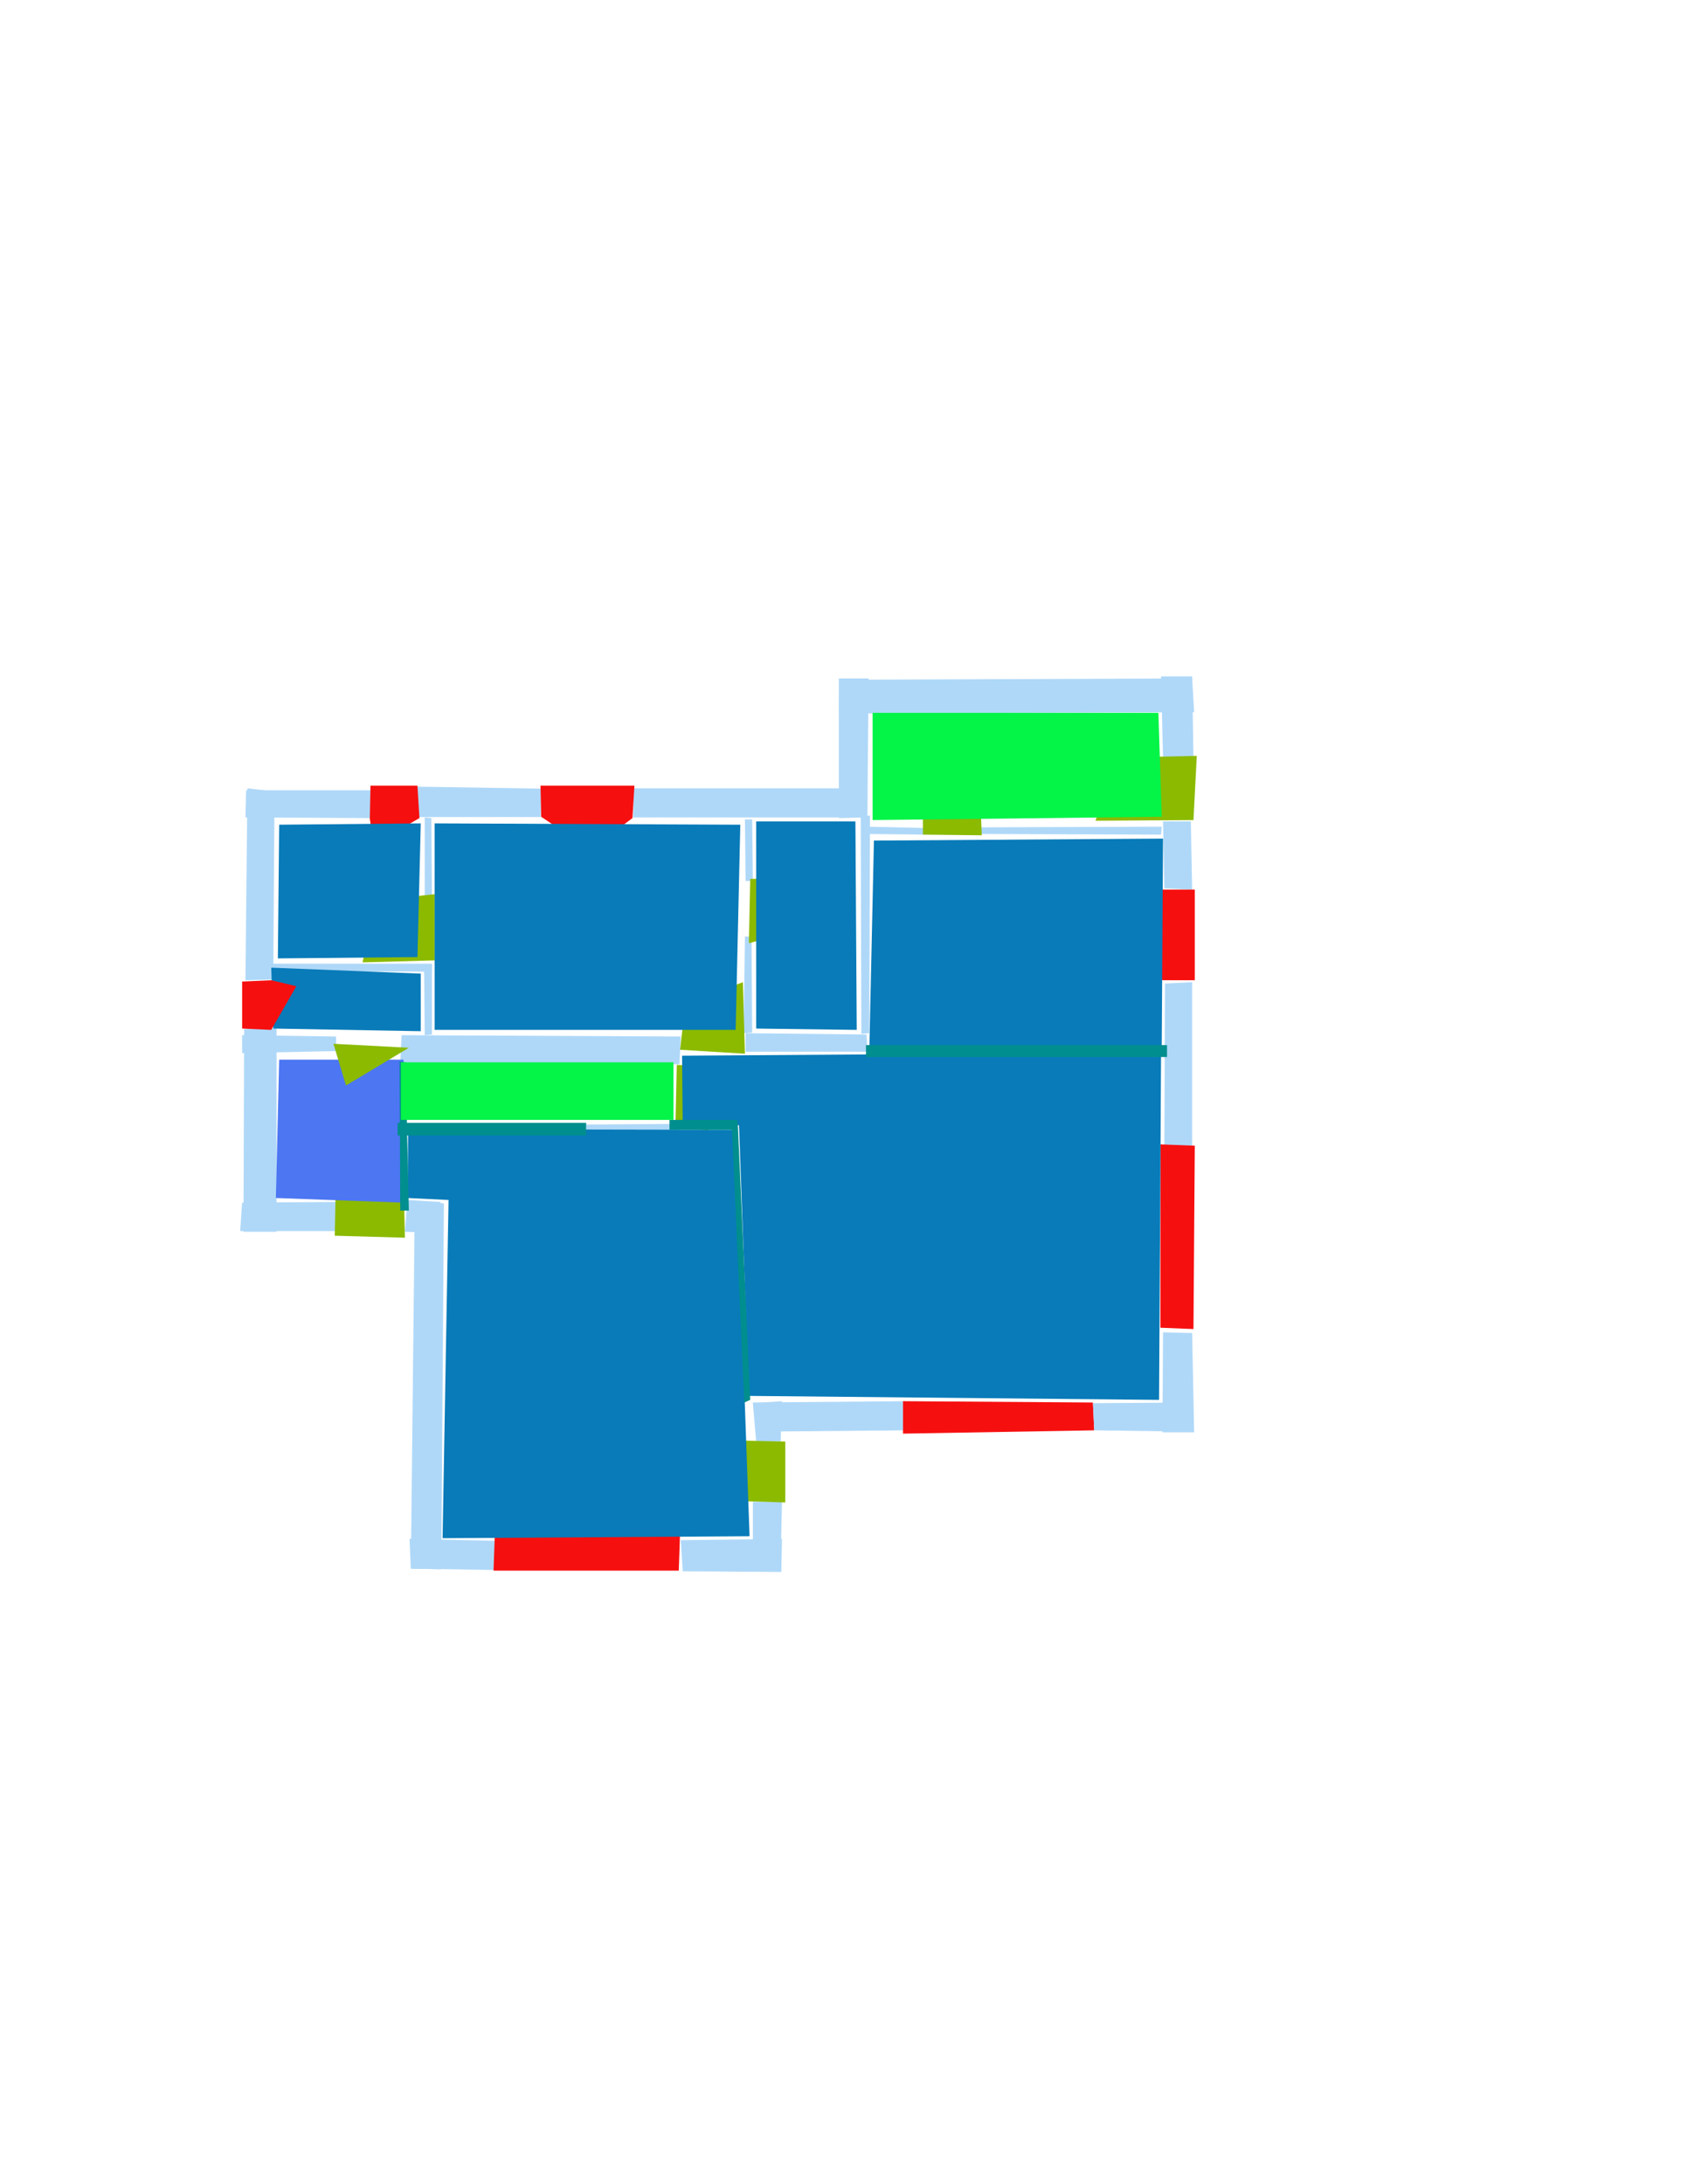 <ns0:svg xmlns:ns0="http://www.w3.org/2000/svg" version="1.1" width="2550" height="3300">
<ns0:width>2480</ns0:width>
<ns0:height>3508</ns0:height>
<ns0:nclasslabel>50</ns0:nclasslabel>
<ns0:nclassappear>5</ns0:nclassappear>
<ns0:class>Bidet-1</ns0:class>
<ns0:class>Bidet-2</ns0:class>
<ns0:class>Bidet-3</ns0:class>
<ns0:class>Bidet-4</ns0:class>
<ns0:class>Door</ns0:class>
<ns0:class>Door-1</ns0:class>
<ns0:class>Door-23</ns0:class>
<ns0:class>Oven-1</ns0:class>
<ns0:class>Oven-2</ns0:class>
<ns0:class>Oven-3</ns0:class>
<ns0:class>Oven-4</ns0:class>
<ns0:class>Parking</ns0:class>
<ns0:class>Roof</ns0:class>
<ns0:class>Room</ns0:class>
<ns0:class>Separation</ns0:class>
<ns0:class>Sink-1</ns0:class>
<ns0:class>Sink-11</ns0:class>
<ns0:class>Sink-12</ns0:class>
<ns0:class>Sink-13</ns0:class>
<ns0:class>Sink-14</ns0:class>
<ns0:class>Sink-2</ns0:class>
<ns0:class>Sink-3</ns0:class>
<ns0:class>Sink-4</ns0:class>
<ns0:class>Sink-5</ns0:class>
<ns0:class>Sink-6</ns0:class>
<ns0:class>Sofa-1</ns0:class>
<ns0:class>Sofa-3</ns0:class>
<ns0:class>Sofa-4</ns0:class>
<ns0:class>Sofa-5</ns0:class>
<ns0:class>Sofa-6</ns0:class>
<ns0:class>Sofa-7</ns0:class>
<ns0:class>Sofa-8</ns0:class>
<ns0:class>Sofa-9</ns0:class>
<ns0:class>Stairs-1</ns0:class>
<ns0:class>Table-1</ns0:class>
<ns0:class>Table-2</ns0:class>
<ns0:class>Table-3</ns0:class>
<ns0:class>Table-4</ns0:class>
<ns0:class>Table-5</ns0:class>
<ns0:class>Table-6</ns0:class>
<ns0:class>Table-7</ns0:class>
<ns0:class>Text</ns0:class>
<ns0:class>Tub-1</ns0:class>
<ns0:class>Tub-3</ns0:class>
<ns0:class>TV-1</ns0:class>
<ns0:class>TV-2</ns0:class>
<ns0:class>Wall</ns0:class>
<ns0:class>Wall-1</ns0:class>
<ns0:class>Wallieee</ns0:class>
<ns0:class>Window</ns0:class>
<ns0:polygon class="Wall" fill="#AFD8F8" id="0" transcription="" points="1269,1027 1802,1025 1805,1076 1268,1078 " />
<ns0:polygon class="Wall" fill="#AFD8F8" id="1" transcription="" points="1758,1146 1804,1147 1802,1022 1755,1022 " />
<ns0:polygon class="Wall" fill="#AFD8F8" id="2" transcription="" points="1311,1235 1313,1025 1268,1025 1268,1236 " />
<ns0:polygon class="Wall" fill="#AFD8F8" id="3" transcription="" points="958,1191 957,1235 1311,1235 1311,1191 " />
<ns0:polygon class="Wall" fill="#AFD8F8" id="4" transcription="" points="817.5,1191.5 817.5,1234.5 631.5,1234.5 628.5,1188.5 " />
<ns0:polygon class="Wall" fill="#AFD8F8" id="5" transcription="" points="372,1194 561,1194 563,1236 371,1235 " />
<ns0:polygon class="Wall" fill="#AFD8F8" id="6" transcription="" points="371,1481 413,1480 415,1196 374,1191 " />
<ns0:polygon class="Wall" fill="#AFD8F8" id="7" transcription="" points="369,1555 418,1553 418,1861 368,1861 " />
<ns0:polygon class="Wall" fill="#AFD8F8" id="8" transcription="" points="508,1588 508,1566 366,1564 366,1591 " />
<ns0:polygon class="Wall" fill="#AFD8F8" id="9" transcription="" points="607,1564 605,1606 1027,1608 1029,1566 " />
<ns0:polygon class="Wall" fill="#AFD8F8" id="10" transcription="" points="508,1816 508,1860 363,1860 366,1817 " />
<ns0:polygon class="Wall" fill="#AFD8F8" id="11" transcription="" points="627,1817 671,1818 667,2371 621,2370 " />
<ns0:polygon class="Wall" fill="#AFD8F8" id="12" transcription="" points="616,1813 612,1861 666,1863 666,1816 " />
<ns0:polygon class="Wall" fill="#AFD8F8" id="13" transcription="" points="749,2328 748,2372 621,2370 619,2325 " />
<ns0:polygon class="Wall" fill="#AFD8F8" id="14" transcription="" points="1029,2327 1032,2374 1181,2375 1182,2325 " />
<ns0:polygon class="Wall" fill="#AFD8F8" id="15" transcription="" points="1138,2269 1182,2269 1180,2361 1138,2362 " />
<ns0:polygon class="Wall" fill="#AFD8F8" id="16" transcription="" points="1138,2119 1369,2117 1368,2161 1144,2163 " />
<ns0:polygon class="Wall" fill="#AFD8F8" id="17" transcription="" points="1180,2178 1143,2178 1138,2120 1182,2117 " />
<ns0:polygon class="Window" fill="#f60f0f" id="18" transcription="" points="1652,2119 1654,2161 1365,2166 1365,2117 " />
<ns0:polygon class="Wall" fill="#AFD8F8" id="19" transcription="" points="1800,2163 1654,2161 1652,2120 1802,2119 " />
<ns0:polygon class="Wall" fill="#AFD8F8" id="20" transcription="" points="1758,2013 1802,2014 1805,2164 1757,2164 " />
<ns0:polygon class="Wall" fill="#AFD8F8" id="21" transcription="" points="1761,1486 1802,1484 1802,1733 1760,1730 " />
<ns0:polygon class="Wall" fill="#AFD8F8" id="22" transcription="" points="1760,1342 1802,1344 1800,1241 1758,1241 " />
<ns0:polygon class="Wall" fill="#AFD8F8" id="23" transcription="" points="1127,1561 1310,1563 1311,1589 1127,1589 " />
<ns0:polygon class="Wall" fill="#AFD8F8" id="24" transcription="" points="642,1360 653,1359 652,1236 642,1235 " />
<ns0:polygon class="Wall" fill="#AFD8F8" id="25" transcription="" points="641,1458 653,1458 653,1563 642,1564 " />
<ns0:polygon class="Wall" fill="#AFD8F8" id="26" transcription="" points="653,1456 653,1468 410,1467 410,1456 " />
<ns0:polygon class="Wall" fill="#AFD8F8" id="27" transcription="" points="1127,1331 1138,1331 1137,1238 1126,1238 " />
<ns0:polygon class="Wall" fill="#AFD8F8" id="28" transcription="" points="1126,1415 1136,1415 1137,1560 1124,1561 " />
<ns0:polygon class="Wall" fill="#AFD8F8" id="29" transcription="" points="1314,1561 1302,1562 1301,1234 1315,1232 " />
<ns0:polygon class="Wall" fill="#AFD8F8" id="30" transcription="" points="1398,1251 1397,1261 1312,1260 1312,1249 " />
<ns0:polygon class="Wall" fill="#AFD8F8" id="31" transcription="" points="1481,1250 1481,1260 1755,1261 1756,1249 " />
<ns0:polygon class="Window" fill="#f60f0f" id="32" transcription="" points="560,1187 631,1187 634,1236 565,1276 559,1237 " />
<ns0:polygon class="Window" fill="#f60f0f" id="33" transcription="" points="817,1187 959,1187 956,1236 900,1278 889,1265 881,1276 818,1234 " />
<ns0:polygon class="Door" fill="#8BBA00" id="34" transcription="" points="1395,1165 1395,1261 1484,1262 1482,1211 1443,1167 " />
<ns0:polygon class="Door" fill="#8BBA00" id="35" transcription="" points="1656,1240 1804,1239 1809,1142 1718,1144 1674,1183 " />
<ns0:polygon class="Window" fill="#f60f0f" id="36" transcription="" points="1806,1344 1806,1481 1757,1481 1720,1423 1729,1411 1715,1403 1753,1344 " />
<ns0:polygon class="Window" fill="#f60f0f" id="37" transcription="" points="1806,1731 1804,2008 1754,2006 1754,1729 " />
<ns0:polygon class="Window" fill="#f60f0f" id="38" transcription="" points="746,2373 1026,2373 1028,2314 748,2317 " />
<ns0:polygon class="Door" fill="#8BBA00" id="39" transcription="" points="509,1718 506,1867 612,1870 610,1776 553,1720 " />
<ns0:polygon class="Door" fill="#8BBA00" id="40" transcription="" points="1117,1612 1023,1609 1021,1701 1070,1708 1117,1665 " />
<ns0:polygon class="Door" fill="#8BBA00" id="41" transcription="" points="1223,1325 1134,1328 1132,1425 1185,1411 1218,1373 " />
<ns0:polygon class="Door" fill="#8BBA00" id="42" transcription="" points="1123,1484 1126,1592 1028,1586 1034,1534 1062,1506 " />
<ns0:polygon class="Door" fill="#8BBA00" id="43" transcription="" points="1046,2175 1187,2178 1187,2270 1089,2267 1048,2222 " />
<ns0:polygon class="Door" fill="#8BBA00" id="44" transcription="" points="548,1454 657,1451 657,1351 590,1358 562,1392 " />
<ns0:polygon class="Wall" fill="#AFD8F8" id="45" transcription="" points="886,1699 886,1709 1025,1708 1026,1698 " />
<ns0:polygon class="kitchen" fill="#4c76f2" id="46" transcription="" points="422,1601 610,1601 608,1817 417,1810 " />
<ns0:polygon class="Room" fill="#097bb9" id="47" transcription="" points="410,1462 636,1471 636,1558 413,1554 " />
<ns0:polygon class="Window" fill="#f60f0f" id="48" transcription="" points="366,1483 410,1481 448,1490 410,1556 366,1554 " />
<ns0:polygon class="Room" fill="#097bb9" id="49" transcription="" points="657,1244 1119,1246 1112,1556 657,1556 " />
<ns0:polygon class="Room" fill="#097bb9" id="50" transcription="" points="1321,1270 1758,1267 1756,1584 1314,1587 " />
<ns0:polygon class="livingRoom" fill="#04f448" id="51" transcription="" points="1319,1077 1751,1077 1756,1234 1319,1239 " />
<ns0:polygon class="Room" fill="#097bb9" id="52" transcription="" points="1143,1241 1143,1554 1295,1556 1293,1241 " />
<ns0:polygon class="Room" fill="#097bb9" id="53" transcription="" points="422,1246 636,1244 631,1446 420,1448 " />
<ns0:polygon class="Room" fill="#097bb9" id="54" transcription="" points="617,1706 616,1810 678,1813 669,2324 1133,2321 1111,1707 " />
<ns0:polygon class="Room" fill="#097bb9" id="55" transcription="" points="1752,2115 1755,1590 1031,1595 1032,1703 1117,1700 1132,2109 " />
<ns0:polygon class="Door" fill="#8BBA00" id="56" transcription="" points="504,1577 618,1583 523,1640 " />
<ns0:polygon class="Separation" fill="#008E8E" id="57" transcription="" points="604,1604 613,1605 618,1829 605,1829 " />
<ns0:polygon class="Separation" fill="#008E8E" id="58" transcription="" points="601,1696.5 886,1696.5 886,1715.5 601,1715.5 " />
<ns0:polygon class="Separation" fill="#008E8E" id="59" transcription="" points="1012,1692 1114,1692 1114,1707 1012,1707 " />
<ns0:polygon class="Separation" fill="#008E8E" id="60" transcription="" points="1106,1699 1115,1693 1134,2115 1125,2119 " />
<ns0:polygon class="Separation" fill="#008E8E" id="61" transcription="" points="1309,1579 1764,1579 1764,1597 1309,1597 " />
<ns0:polygon class="livingRoom" fill="#04f448" id="62" transcription="" points="606,1605 1018,1605 1018,1692 606,1692 " />
<ns0:relation type="incident" objects="3,2" />
<ns0:relation type="incident" objects="2,0" />
<ns0:relation type="incident" objects="0,1" />
<ns0:relation type="incident" objects="1,35" />
<ns0:relation type="incident" objects="35,22" />
<ns0:relation type="incident" objects="22,36" />
<ns0:relation type="incident" objects="36,21" />
<ns0:relation type="incident" objects="21,37" />
<ns0:relation type="incident" objects="37,20" />
<ns0:relation type="incident" objects="20,19" />
<ns0:relation type="incident" objects="19,18" />
<ns0:relation type="incident" objects="18,16" />
<ns0:relation type="incident" objects="16,17" />
<ns0:relation type="incident" objects="17,43" />
<ns0:relation type="incident" objects="43,15" />
<ns0:relation type="incident" objects="15,14" />
<ns0:relation type="incident" objects="14,38" />
<ns0:relation type="incident" objects="38,13" />
<ns0:relation type="incident" objects="13,11" />
<ns0:relation type="incident" objects="11,12" />
<ns0:relation type="incident" objects="12,39" />
<ns0:relation type="incident" objects="39,10" />
<ns0:relation type="incident" objects="10,7" />
<ns0:relation type="incident" objects="7,48" />
<ns0:relation type="incident" objects="48,6" />
<ns0:relation type="incident" objects="6,5" />
<ns0:relation type="incident" objects="5,32" />
<ns0:relation type="incident" objects="32,4" />
<ns0:relation type="incident" objects="4,33" />
<ns0:relation type="incident" objects="33,3" />
<ns0:relation type="incident" objects="4,24" />
<ns0:relation type="incident" objects="24,44" />
<ns0:relation type="incident" objects="44,26" />
<ns0:relation type="incident" objects="26,6" />
<ns0:relation type="incident" objects="26,25" />
<ns0:relation type="incident" objects="25,9" />
<ns0:relation type="incident" objects="9,42" />
<ns0:relation type="incident" objects="42,23" />
<ns0:relation type="incident" objects="42,28" />
<ns0:relation type="incident" objects="28,41" />
<ns0:relation type="incident" objects="41,27" />
<ns0:relation type="incident" objects="27,3" />
<ns0:relation type="incident" objects="9,56" />
<ns0:relation type="incident" objects="8,56" />
<ns0:relation type="incident" objects="8,7" />
<ns0:relation type="incident" objects="9,40" />
<ns0:relation type="incident" objects="40,45" />
<ns0:relation type="incident" objects="23,29" />
<ns0:relation type="incident" objects="29,3" />
<ns0:relation type="incident" objects="29,30" />
<ns0:relation type="incident" objects="30,34" />
<ns0:relation type="incident" objects="34,31" />
<ns0:relation type="incident" objects="31,22" />
<ns0:relation type="incident" objects="2,29" />
<ns0:relation type="incident" objects="58,45" />
<ns0:relation type="incident" objects="58,57" />
<ns0:relation type="incident" objects="57,12" />
<ns0:relation type="incident" objects="45,59" />
<ns0:relation type="incident" objects="59,60" />
<ns0:relation type="incident" objects="60,17" />
<ns0:relation type="incident" objects="60,16" />
<ns0:relation type="incident" objects="23,61" />
<ns0:relation type="incident" objects="61,21" />
<ns0:relation type="neighbour" objects="55,54" />
<ns0:relation type="neighbour" objects="54,46" />
<ns0:relation type="neighbour" objects="46,47" />
<ns0:relation type="neighbour" objects="47,53" />
<ns0:relation type="neighbour" objects="53,49" />
<ns0:relation type="neighbour" objects="49,47" />
<ns0:relation type="neighbour" objects="49,52" />
<ns0:relation type="neighbour" objects="52,50" />
<ns0:relation type="neighbour" objects="52,51" />
<ns0:relation type="neighbour" objects="51,50" />
<ns0:relation type="neighbour" objects="50,55" />
<ns0:relation type="neighbour" objects="55,52" />
<ns0:relation type="neighbour" objects="55,49" />
<ns0:relation type="access" objects="50,34,51" />
<ns0:relation type="access" objects="51,35,51" />
<ns0:relation type="access" objects="49,41,52" />
<ns0:relation type="access" objects="49,42,55" />
<ns0:relation type="access" objects="46,39,46" />
<ns0:relation type="access" objects="47,56,46" />
<ns0:relation type="access" objects="49,44,53" />
<ns0:relation type="access" objects="62,40,55" />
<ns0:relation type="neighbour" objects="54,62" />
<ns0:relation type="neighbour" objects="62,46" />
<ns0:relation type="neighbour" objects="62,55" />
<ns0:relation type="neighbour" objects="62,47" />
<ns0:relation type="neighbour" objects="62,49" />
<ns0:relation type="incident" objects="57,9" />
<ns0:relation type="access" objects="62,40,55" />
<ns0:relation type="access" objects="55,61,50" />
<ns0:relation type="access" objects="55,60,54" />
<ns0:relation type="access" objects="54,57,46" />
<ns0:relation type="access" objects="54,58,62" />
<ns0:relation type="outerP" objects="5,32,4,33,3,2,0,1,35,22,36,21,37,20,19,18,16,17,43,15,14,38,13,11,12,39,10,7,48,6" />
<ns0:relation type="surround" objects="5,32,24,44,26,6,5,53" />
<ns0:relation type="surround" objects="4,33,3,27,41,28,42,9,25,44,24,4,49" />
<ns0:relation type="surround" objects="3,29,23,28,41,27,3,52" />
<ns0:relation type="surround" objects="0,1,35,31,34,30,2,0,51" />
<ns0:relation type="surround" objects="30,34,31,22,36,21,61,29,30,50" />
<ns0:relation type="surround" objects="26,25,9,56,8,48,26,47" />
<ns0:relation type="surround" objects="8,56,57,39,10,7,8,46" />
<ns0:relation type="surround" objects="9,40,45,58,57,9,62" />
<ns0:relation type="surround" objects="58,45,59,60,17,43,15,14,38,13,11,57,58,54" />
<ns0:relation type="surround" objects="42,23,61,21,37,20,19,18,16,60,59,40,9,42,55" />
</ns0:svg>